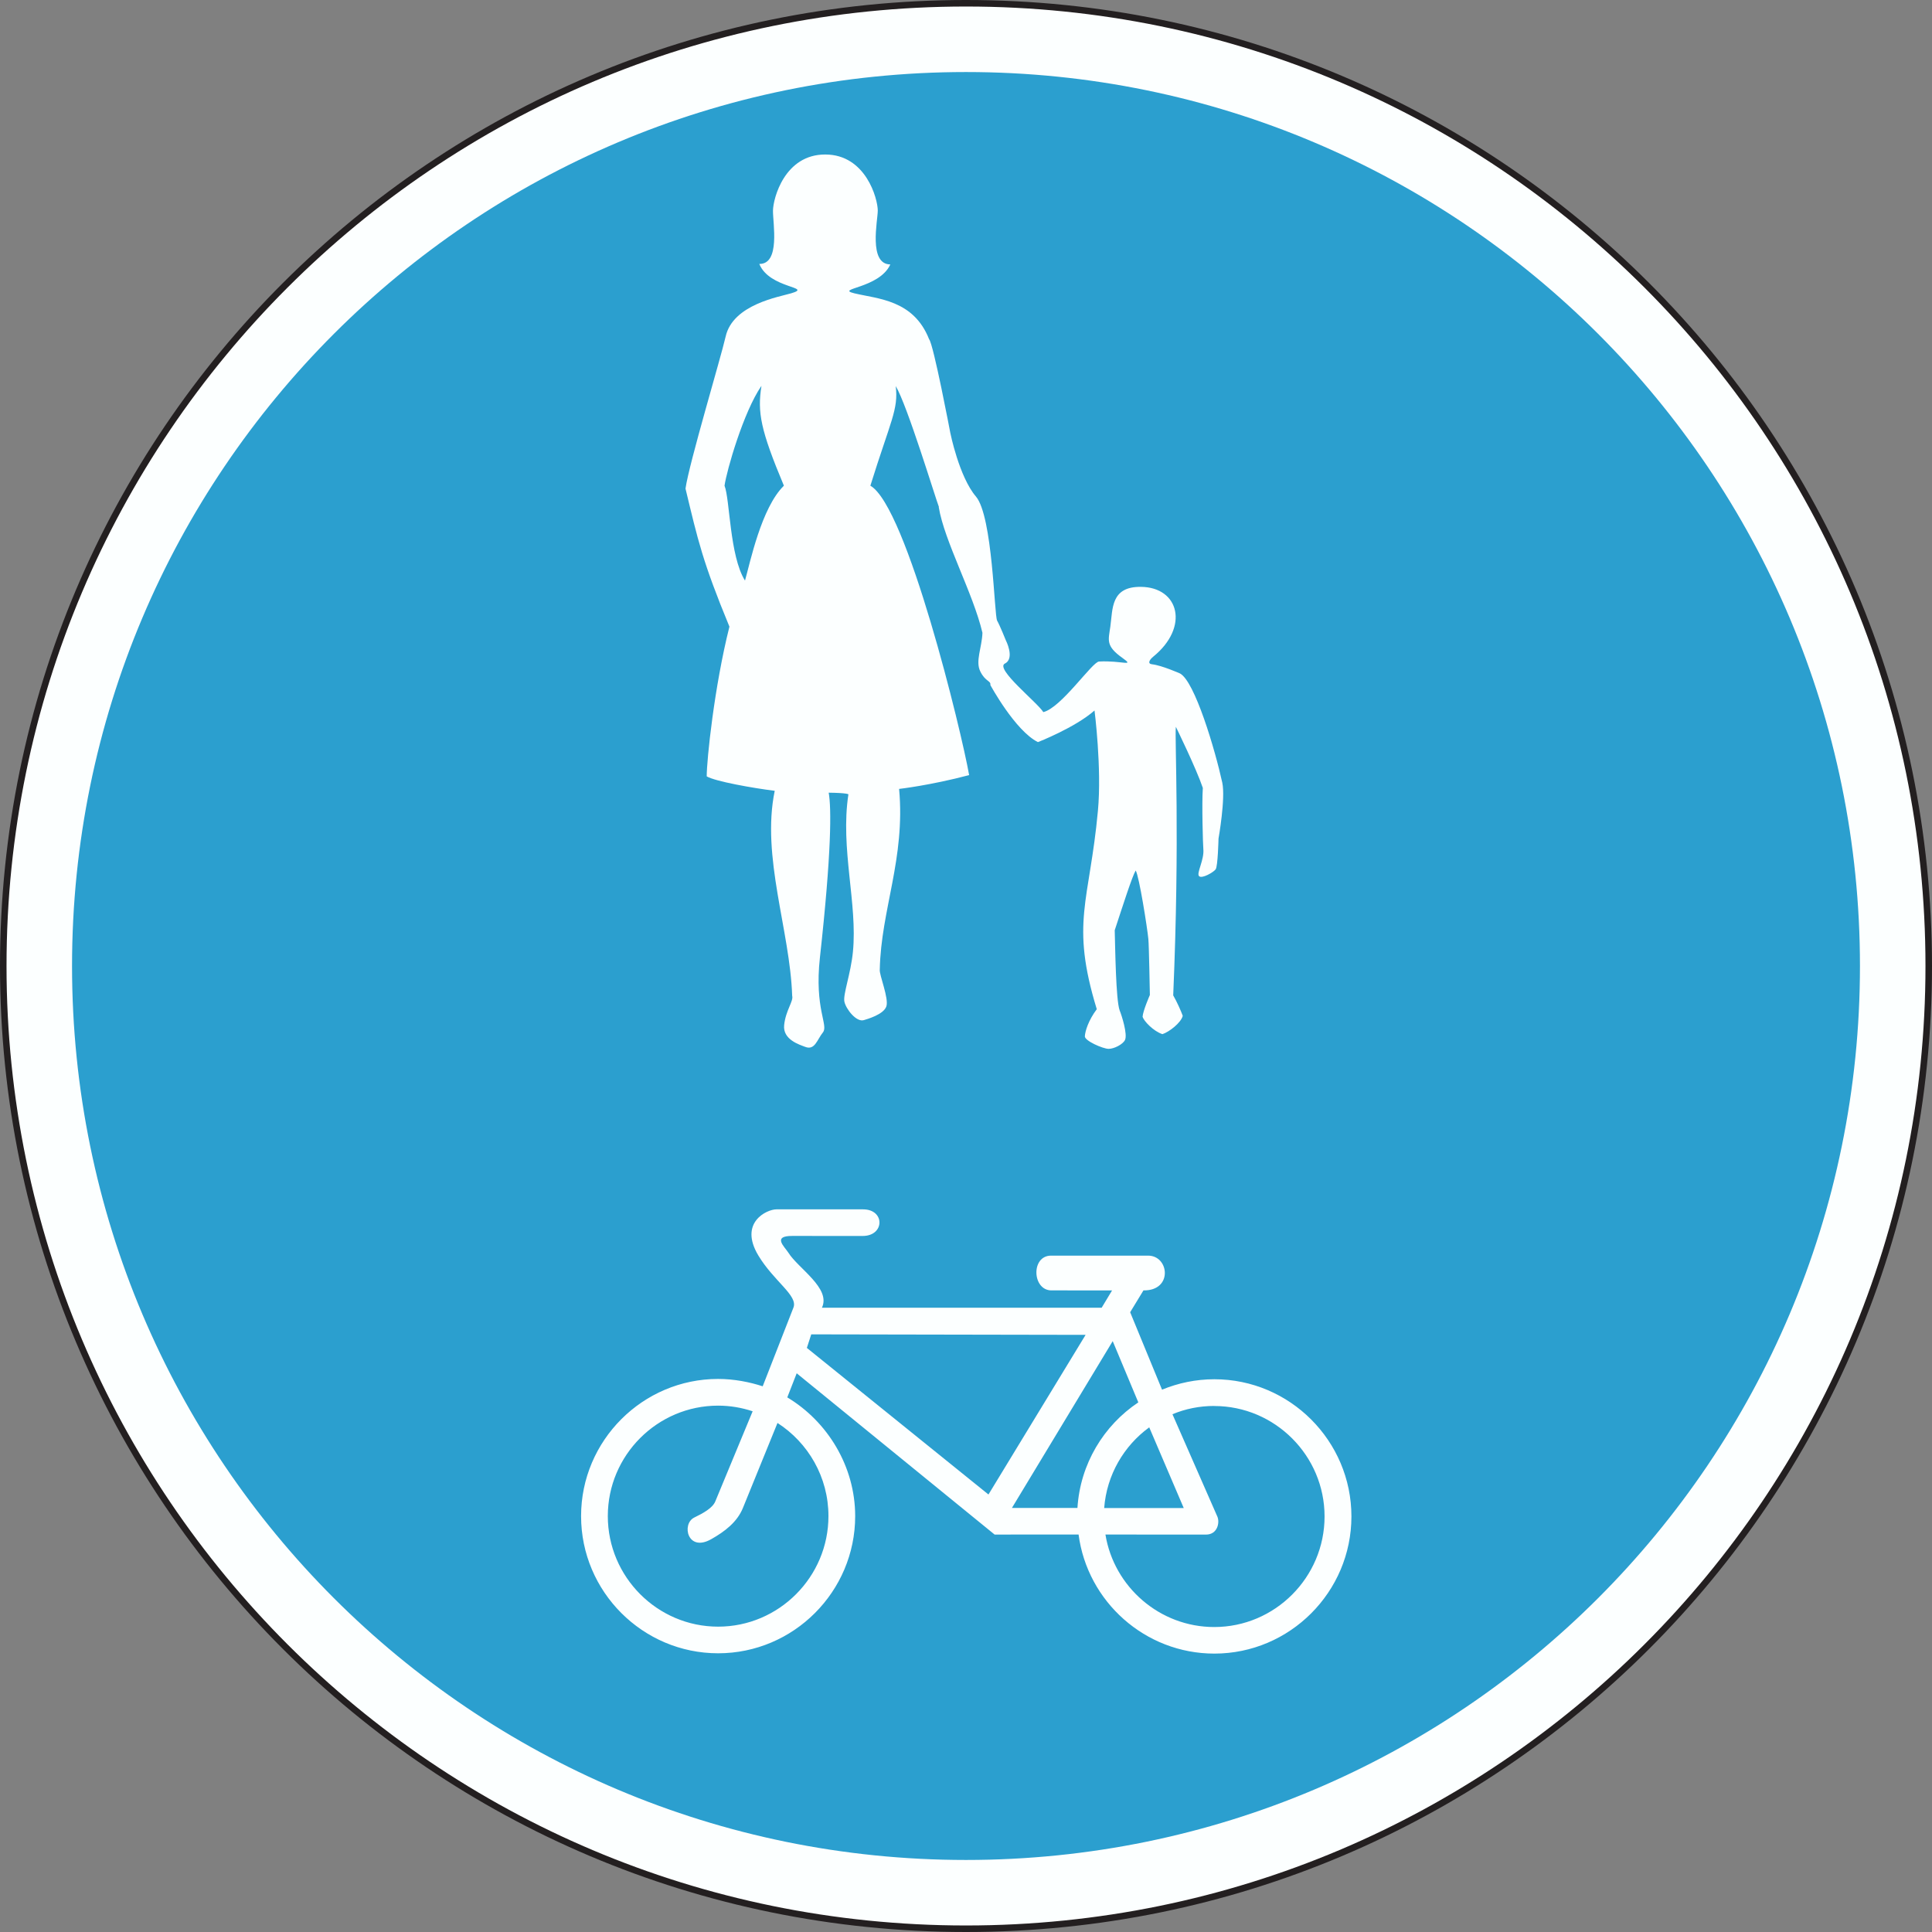 <?xml version="1.0" encoding="UTF-8" standalone="no"?>
<!-- Created with Inkscape (http://www.inkscape.org/) -->

<svg
   xmlns:dc="http://purl.org/dc/elements/1.1/"
   xmlns:cc="http://creativecommons.org/ns#"
   xmlns:rdf="http://www.w3.org/1999/02/22-rdf-syntax-ns#"
   xmlns:svg="http://www.w3.org/2000/svg"
   xmlns="http://www.w3.org/2000/svg"
   xmlns:sodipodi="http://sodipodi.sourceforge.net/DTD/sodipodi-0.dtd"
   xmlns:inkscape="http://www.inkscape.org/namespaces/inkscape"
   width="15.394mm"
   height="15.394mm"
   viewBox="0 0 15.394 15.394"
   version="1.1"
   id="svg8"
   inkscape:version="0.92.2 (5c3e80d, 2017-08-06)"
   sodipodi:docname="435.svg">
  <rect x="0" y="0" width="15.394" height="15.394" fill="#808080" stroke="none"/>
  <defs
     id="defs2">
    <pattern
       y="0"
       x="0"
       height="6"
       width="6"
       patternUnits="userSpaceOnUse"
       id="EMFhbasepattern" />
    <pattern
       y="0"
       x="0"
       height="6"
       width="6"
       patternUnits="userSpaceOnUse"
       id="EMFhbasepattern-0" />
    <pattern
       y="0"
       x="0"
       height="6"
       width="6"
       patternUnits="userSpaceOnUse"
       id="EMFhbasepattern-2" />
    <pattern
       y="0"
       x="0"
       height="6"
       width="6"
       patternUnits="userSpaceOnUse"
       id="EMFhbasepattern-6" />
    <pattern
       y="0"
       x="0"
       height="6"
       width="6"
       patternUnits="userSpaceOnUse"
       id="EMFhbasepattern-03" />
    <pattern
       y="0"
       x="0"
       height="6"
       width="6"
       patternUnits="userSpaceOnUse"
       id="EMFhbasepattern-5" />
  </defs>
  <sodipodi:namedview
     id="base"
     pagecolor="#ffffff"
     bordercolor="#666666"
     borderopacity="1.0"
     inkscape:pageopacity="0.0"
     inkscape:pageshadow="2"
     inkscape:zoom="5.6"
     inkscape:cx="54.326637"
     inkscape:cy="10.308696"
     inkscape:document-units="mm"
     inkscape:current-layer="layer1"
     showgrid="false"
     fit-margin-top="0"
     fit-margin-left="0"
     fit-margin-right="0"
     fit-margin-bottom="0"
     inkscape:window-width="1920"
     inkscape:window-height="1027"
     inkscape:window-x="-8"
     inkscape:window-y="-8"
     inkscape:window-maximized="1" />
  <g
     inkscape:label="Layer 1"
     inkscape:groupmode="layer"
     id="layer1"
     transform="translate(-0.85,-153.315)">
    <path
       inkscape:connector-curvature="0"
       style="fill:#ffffff;stroke:none;stroke-width:0.052px;stroke-linecap:butt;stroke-linejoin:miter;stroke-miterlimit:4;stroke-dasharray:none;stroke-opacity:1;fill-opacity:1"
       d="m 8.547,153.341 c 4.237,0 7.671,3.435 7.671,7.671 0,4.236 -3.435,7.671 -7.671,7.671 -4.236,0 -7.671,-3.435 -7.671,-7.671 0,-4.237 3.435,-7.671 7.671,-7.671 z"
       id="path823" />
    <path
       id="path949"
       d="m 8.547,153.341 c 4.237,0 7.671,3.435 7.671,7.671 0,4.236 -3.435,7.671 -7.671,7.671 -4.236,0 -7.671,-3.435 -7.671,-7.671 0,-4.237 3.435,-7.671 7.671,-7.671 z"
       style="fill:#fcffff;fill-opacity:1;fill-rule:evenodd;stroke:none;stroke-width:0.265"
       inkscape:connector-curvature="0" />
    <path
       id="path951"
       d="m 8.547,153.341 c 4.237,0 7.671,3.435 7.671,7.671 0,4.236 -3.435,7.671 -7.671,7.671 -4.236,0 -7.671,-3.435 -7.671,-7.671 0,-4.237 3.435,-7.671 7.671,-7.671 z"
       style="fill:none;stroke:#231f20;stroke-width:0.052px;stroke-linecap:butt;stroke-linejoin:miter;stroke-miterlimit:4;stroke-dasharray:none;stroke-opacity:1"
       inkscape:connector-curvature="0" />
    <path
       id="path953"
       d="m 8.547,153.889 c 3.934,0 7.123,3.189 7.123,7.123 0,3.934 -3.189,7.123 -7.123,7.123 -3.934,0 -7.123,-3.189 -7.123,-7.123 0,-3.934 3.189,-7.123 7.123,-7.123 z"
       style="fill:#2b9fcf;fill-opacity:1;fill-rule:evenodd;stroke:none;stroke-width:0.265"
       inkscape:connector-curvature="0" />
    <path
       id="path955"
       d="m 8.331,157.354 c -0.029,-0.075 -0.252,-0.81 -0.344,-0.963 0.023,0.186 -0.04,0.275 -0.202,0.794 0.291,0.166 0.727,1.963 0.787,2.306 -0.31,0.082 -0.558,0.11 -0.558,0.11 0.051,0.556 -0.144,0.961 -0.154,1.439 -0.006,0.041 0.075,0.231 0.052,0.295 -0.023,0.064 -0.152,0.1 -0.178,0.108 -0.06,0.02 -0.144,-0.089 -0.156,-0.147 -0.012,-0.058 0.051,-0.222 0.068,-0.397 0.038,-0.384 -0.102,-0.822 -0.036,-1.255 0,0 -0.007,-0.011 -0.157,-0.013 0.022,0.123 0.023,0.471 -0.07,1.314 -0.045,0.409 0.07,0.538 0.024,0.596 -0.047,0.058 -0.064,0.146 -0.142,0.115 -0.044,-0.017 -0.179,-0.057 -0.167,-0.173 0.012,-0.117 0.076,-0.191 0.064,-0.233 -0.017,-0.521 -0.248,-1.109 -0.139,-1.634 -0.171,-0.021 -0.475,-0.075 -0.542,-0.115 0,-0.131 0.06,-0.712 0.181,-1.193 -0.214,-0.518 -0.251,-0.688 -0.35,-1.1 0.028,-0.199 0.282,-1.044 0.32,-1.212 0.058,-0.256 0.429,-0.316 0.522,-0.344 0.179,-0.053 -0.173,-0.035 -0.254,-0.234 0.169,0.002 0.108,-0.324 0.109,-0.424 9.54e-4,-0.1 0.094,-0.449 0.417,-0.448 0.323,4.8e-4 0.418,0.353 0.418,0.447 -2.38e-4,0.079 -0.076,0.427 0.1,0.429 -0.088,0.193 -0.445,0.191 -0.287,0.23 0.187,0.045 0.472,0.051 0.596,0.366 0.035,0.039 0.169,0.746 0.169,0.746 0,0 0.07,0.35 0.204,0.507 0.134,0.157 0.146,0.948 0.169,0.989 0.023,0.041 0.069,0.156 0.069,0.156 0,0 0.075,0.145 -0.007,0.186 -0.082,0.041 0.26,0.311 0.306,0.387 0.144,-0.035 0.39,-0.401 0.444,-0.403 0.179,-0.01 0.29,0.045 0.186,-0.029 -0.135,-0.096 -0.111,-0.141 -0.096,-0.249 0.02,-0.141 0.002,-0.32 0.244,-0.317 0.304,0.003 0.388,0.321 0.097,0.557 -0.03,0.025 -0.047,0.056 -0.008,0.06 0.078,0.009 0.222,0.073 0.222,0.073 0.118,0.062 0.28,0.609 0.337,0.87 0.027,0.125 -0.03,0.446 -0.03,0.446 0,0 -0.005,0.222 -0.023,0.245 -0.017,0.023 -0.109,0.077 -0.132,0.054 -0.023,-0.023 0.043,-0.13 0.034,-0.217 -0.003,-0.03 -0.013,-0.359 -0.004,-0.486 -0.054,-0.159 -0.215,-0.487 -0.215,-0.487 -0.01,0.106 0.033,0.877 -0.021,2.14 0.028,0.048 0.063,0.126 0.076,0.163 -0.014,0.056 -0.109,0.129 -0.162,0.146 -0.071,-0.023 -0.147,-0.103 -0.158,-0.138 0.002,-0.046 0.058,-0.174 0.058,-0.174 0,0 -0.007,-0.4 -0.012,-0.446 -0.008,-0.085 -0.073,-0.5 -0.101,-0.546 -0.029,0.049 -0.102,0.279 -0.167,0.476 0.004,0.142 0.009,0.554 0.039,0.638 0.018,0.044 0.064,0.191 0.043,0.236 -0.017,0.036 -0.089,0.072 -0.132,0.071 -0.045,-9.5e-4 -0.19,-0.064 -0.188,-0.1 0.002,-0.039 0.027,-0.125 0.095,-0.216 -0.212,-0.693 -0.058,-0.853 0.009,-1.58 0.032,-0.341 -0.027,-0.8 -0.027,-0.8 -0.155,0.137 -0.451,0.252 -0.451,0.252 -0.182,-0.091 -0.379,-0.455 -0.379,-0.455 0.006,-0.035 -0.04,-0.026 -0.08,-0.108 -0.041,-0.082 0.013,-0.191 0.017,-0.308 -0.074,-0.315 -0.304,-0.731 -0.348,-1.001 z m -1.415,-0.963 c -0.142,0.207 -0.276,0.672 -0.293,0.794 0.043,0.106 0.04,0.56 0.163,0.756 0.041,-0.143 0.13,-0.58 0.31,-0.756 -0.186,-0.444 -0.212,-0.584 -0.179,-0.794 z"
       style="fill:#fcffff;fill-opacity:1;fill-rule:evenodd;stroke:none;stroke-width:0.265"
       inkscape:connector-curvature="0" />
    <path
       id="path957"
       d="m 6.571,164.515 c 0.096,0 0.189,0.016 0.276,0.045 l -0.298,0.719 c -0.022,0.052 -0.094,0.092 -0.168,0.128 -0.102,0.051 -0.053,0.279 0.136,0.172 0.108,-0.061 0.207,-0.136 0.253,-0.25 l 0.275,-0.676 c 0.244,0.157 0.406,0.431 0.406,0.742 0,0.485 -0.395,0.881 -0.879,0.881 -0.484,0 -0.879,-0.396 -0.879,-0.881 0,-0.485 0.395,-0.88 0.879,-0.88 z m 3.954,0.003 c 0.484,0 0.879,0.396 0.879,0.88 0,0.485 -0.395,0.881 -0.879,0.881 -0.435,0 -0.799,-0.32 -0.867,-0.737 l 0.801,4.8e-4 c 0.093,0 0.111,-0.097 0.091,-0.143 l -0.358,-0.816 c 0.103,-0.043 0.215,-0.066 0.334,-0.066 z m -0.877,0.813 c 0.02,-0.264 0.157,-0.496 0.359,-0.643 l 0.275,0.643 z m -2.721,-0.97 0.245,-0.627 c 0.038,-0.096 -0.155,-0.208 -0.28,-0.416 -0.157,-0.262 0.068,-0.367 0.144,-0.367 h 0.691 c 0.176,0 0.173,0.212 -0.003,0.212 l -0.56,-2.4e-4 c -0.163,-7.1e-4 -0.064,0.084 -0.032,0.134 0.078,0.125 0.341,0.283 0.267,0.438 H 9.628 l 0.083,-0.138 H 9.228 c -0.154,0 -0.165,-0.277 -0.003,-0.277 h 0.773 c 0.169,0 0.199,0.281 -0.037,0.277 l -0.106,0.174 0.254,0.617 c 0.129,-0.053 0.269,-0.083 0.417,-0.083 0.601,0 1.092,0.491 1.092,1.093 0,0.602 -0.491,1.093 -1.092,1.093 -0.553,0 -1.012,-0.415 -1.082,-0.949 l -0.669,4.7e-4 -1.577,-1.285 -0.075,0.192 c 0.319,0.191 0.541,0.548 0.541,0.946 0,0.602 -0.491,1.093 -1.092,1.093 -0.601,0 -1.092,-0.491 -1.092,-1.093 0,-0.602 0.491,-1.093 1.092,-1.093 0.127,0 0.253,0.025 0.356,0.059 z m 1.986,0.969 0.803,-1.329 0.204,0.488 c -0.276,0.184 -0.463,0.491 -0.485,0.841 z m -0.187,-0.107 -1.447,-1.168 0.035,-0.108 2.186,0.004 z"
       style="fill:#fcffff;fill-opacity:1;fill-rule:evenodd;stroke:none;stroke-width:0.265"
       inkscape:connector-curvature="0" />
  </g>
</svg>
